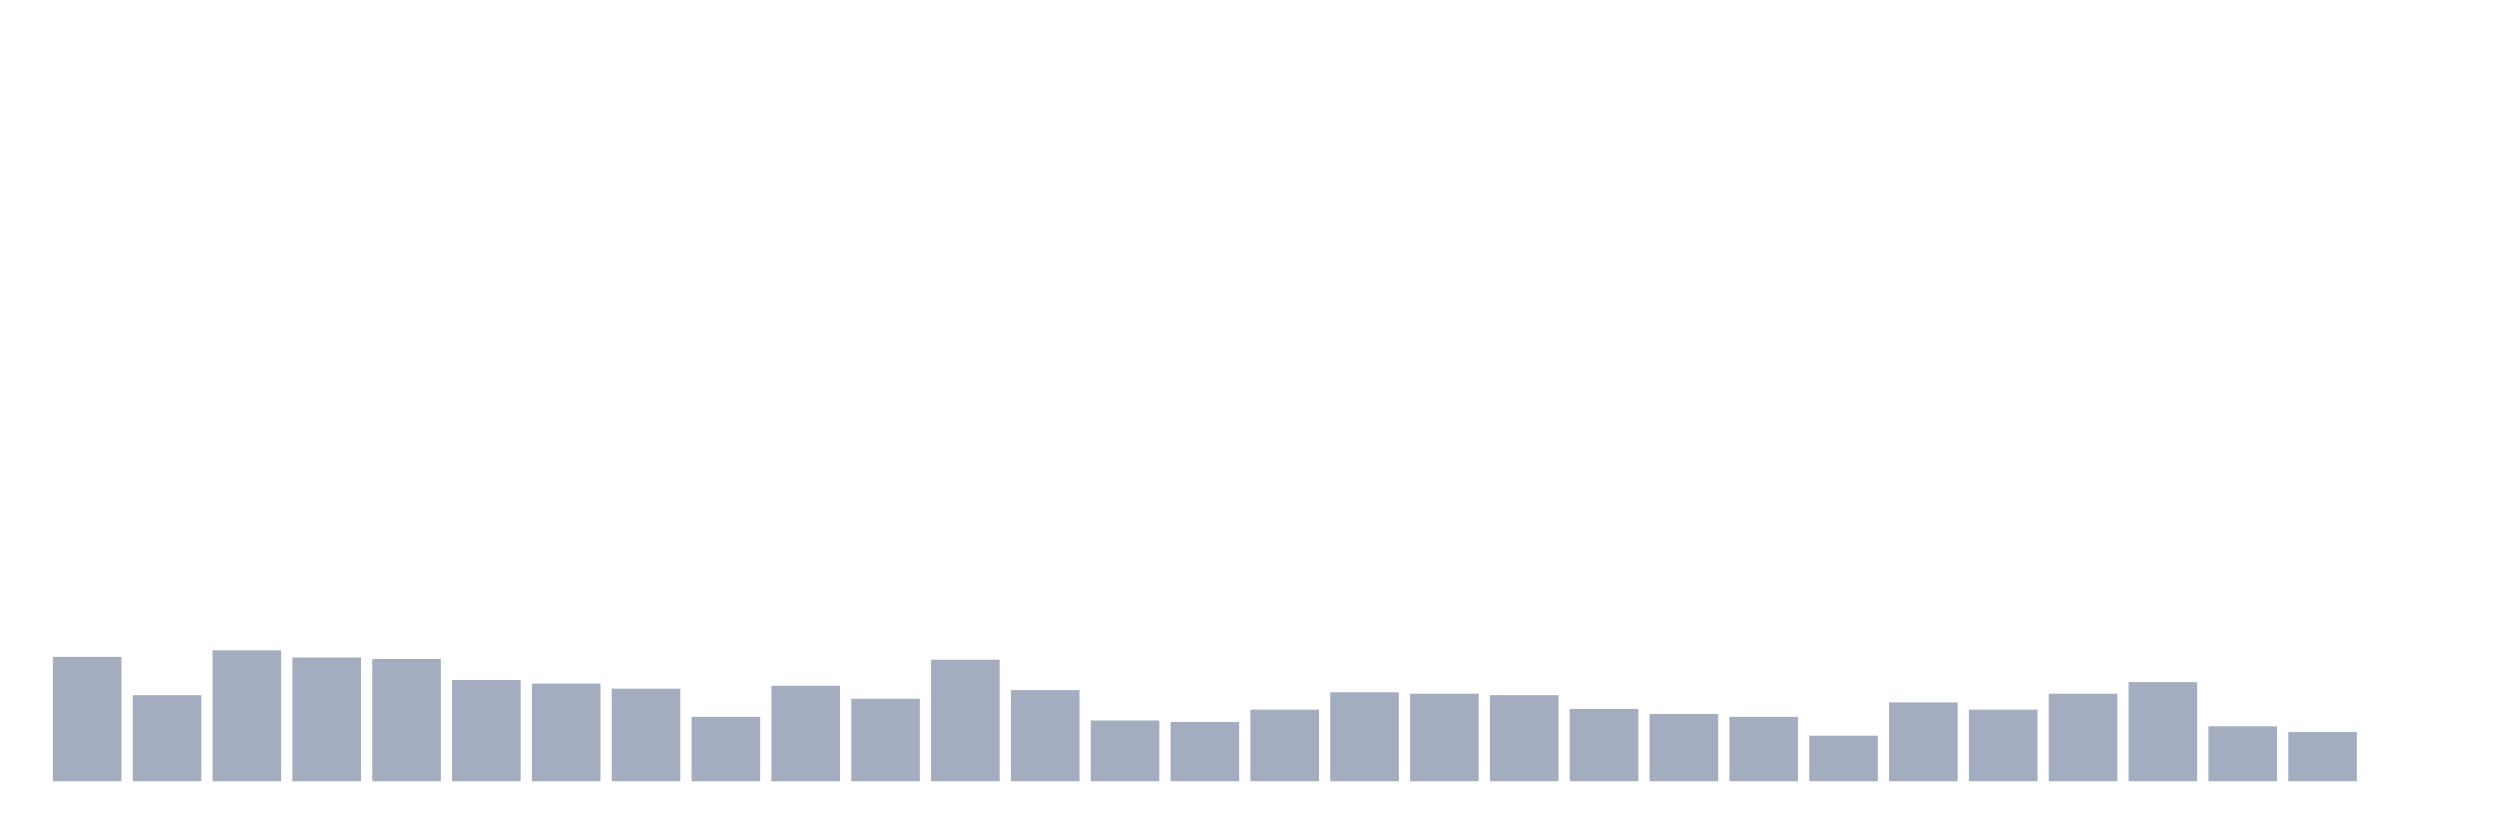 <svg xmlns="http://www.w3.org/2000/svg" viewBox="0 0 480 160"><g transform="translate(10,10)"><rect class="bar" x="0.153" width="13.175" y="116.111" height="23.889" fill="rgb(164,173,192)"></rect><rect class="bar" x="15.482" width="13.175" y="123.472" height="16.528" fill="rgb(164,173,192)"></rect><rect class="bar" x="30.81" width="13.175" y="114.861" height="25.139" fill="rgb(164,173,192)"></rect><rect class="bar" x="46.138" width="13.175" y="116.25" height="23.75" fill="rgb(164,173,192)"></rect><rect class="bar" x="61.466" width="13.175" y="116.528" height="23.472" fill="rgb(164,173,192)"></rect><rect class="bar" x="76.794" width="13.175" y="120.556" height="19.444" fill="rgb(164,173,192)"></rect><rect class="bar" x="92.123" width="13.175" y="121.25" height="18.75" fill="rgb(164,173,192)"></rect><rect class="bar" x="107.451" width="13.175" y="122.222" height="17.778" fill="rgb(164,173,192)"></rect><rect class="bar" x="122.779" width="13.175" y="127.639" height="12.361" fill="rgb(164,173,192)"></rect><rect class="bar" x="138.107" width="13.175" y="121.667" height="18.333" fill="rgb(164,173,192)"></rect><rect class="bar" x="153.436" width="13.175" y="124.167" height="15.833" fill="rgb(164,173,192)"></rect><rect class="bar" x="168.764" width="13.175" y="116.667" height="23.333" fill="rgb(164,173,192)"></rect><rect class="bar" x="184.092" width="13.175" y="122.5" height="17.5" fill="rgb(164,173,192)"></rect><rect class="bar" x="199.42" width="13.175" y="128.333" height="11.667" fill="rgb(164,173,192)"></rect><rect class="bar" x="214.748" width="13.175" y="128.611" height="11.389" fill="rgb(164,173,192)"></rect><rect class="bar" x="230.077" width="13.175" y="126.25" height="13.75" fill="rgb(164,173,192)"></rect><rect class="bar" x="245.405" width="13.175" y="122.917" height="17.083" fill="rgb(164,173,192)"></rect><rect class="bar" x="260.733" width="13.175" y="123.194" height="16.806" fill="rgb(164,173,192)"></rect><rect class="bar" x="276.061" width="13.175" y="123.472" height="16.528" fill="rgb(164,173,192)"></rect><rect class="bar" x="291.39" width="13.175" y="126.111" height="13.889" fill="rgb(164,173,192)"></rect><rect class="bar" x="306.718" width="13.175" y="127.083" height="12.917" fill="rgb(164,173,192)"></rect><rect class="bar" x="322.046" width="13.175" y="127.639" height="12.361" fill="rgb(164,173,192)"></rect><rect class="bar" x="337.374" width="13.175" y="131.25" height="8.75" fill="rgb(164,173,192)"></rect><rect class="bar" x="352.702" width="13.175" y="124.861" height="15.139" fill="rgb(164,173,192)"></rect><rect class="bar" x="368.031" width="13.175" y="126.25" height="13.75" fill="rgb(164,173,192)"></rect><rect class="bar" x="383.359" width="13.175" y="123.194" height="16.806" fill="rgb(164,173,192)"></rect><rect class="bar" x="398.687" width="13.175" y="120.972" height="19.028" fill="rgb(164,173,192)"></rect><rect class="bar" x="414.015" width="13.175" y="129.444" height="10.556" fill="rgb(164,173,192)"></rect><rect class="bar" x="429.344" width="13.175" y="130.556" height="9.444" fill="rgb(164,173,192)"></rect><rect class="bar" x="444.672" width="13.175" y="140" height="0" fill="rgb(164,173,192)"></rect></g></svg>
